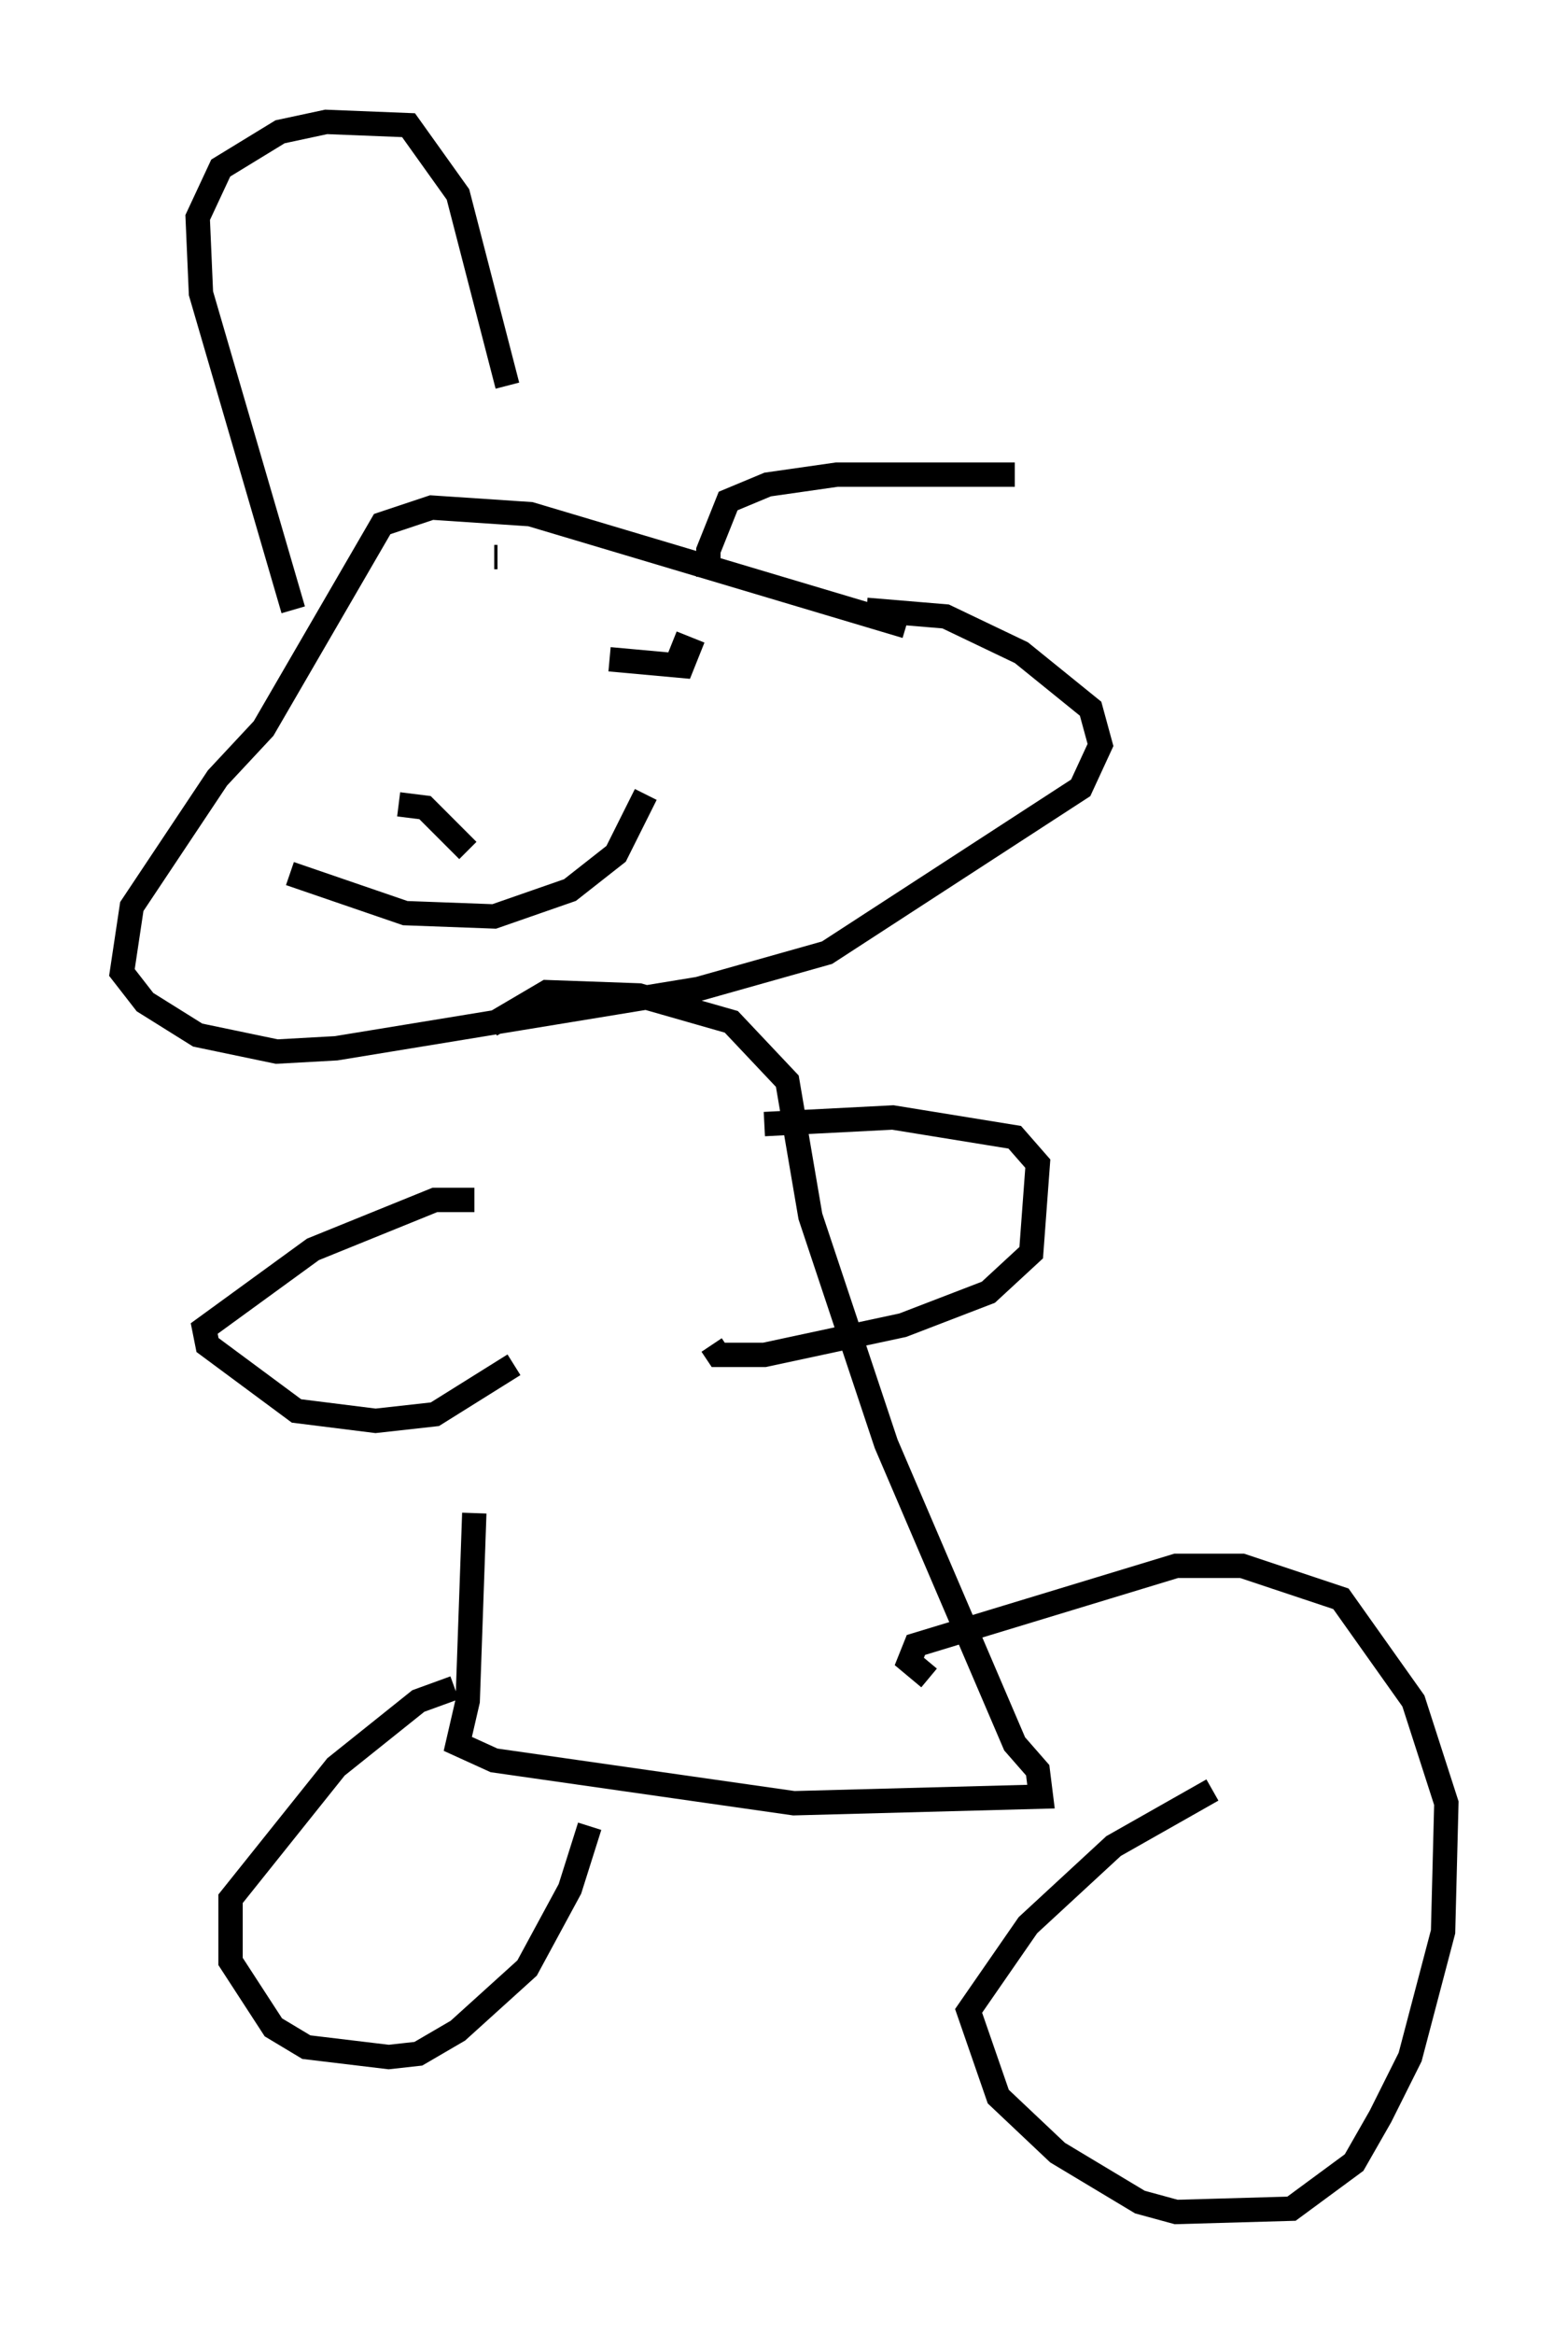 <?xml version="1.0" encoding="utf-8" ?>
<svg baseProfile="full" height="95.791" version="1.1" width="64.397" xmlns="http://www.w3.org/2000/svg" xmlns:ev="http://www.w3.org/2001/xml-events" xmlns:xlink="http://www.w3.org/1999/xlink"><defs /><rect fill="white" height="95.791" width="64.397" x="0" y="0" /><path d="M19.344, 43.024 m0.135, 19.08 l-0.271, 7.713 -0.406, 1.759 l1.488, 0.677 12.314, 1.759 l10.149, -0.271 -0.135, -1.083 l-0.947, -1.083 -5.277, -12.314 l-3.112, -9.337 -0.947, -5.548 l-2.3, -2.436 -3.789, -1.083 l-3.789, -0.135 -2.3, 1.353 m-1.488, 27.199 l-1.488, 0.541 -3.383, 2.706 l-4.33, 5.413 0.0, 2.571 l1.759, 2.706 1.353, 0.812 l3.383, 0.406 1.218, -0.135 l1.624, -0.947 2.842, -2.571 l1.759, -3.248 0.812, -2.571 m25.575, -1.488 l-4.059, 2.3 -3.518, 3.248 l-2.436, 3.518 1.218, 3.518 l2.436, 2.3 3.383, 2.03 l1.488, 0.406 4.736, -0.135 l2.571, -1.894 1.083, -1.894 l1.218, -2.436 1.353, -5.142 l0.135, -5.277 -1.353, -4.195 l-2.977, -4.195 -4.059, -1.353 l-2.706, 0.0 -10.69, 3.248 l-0.271, 0.677 0.812, 0.677 m-6.766, -22.733 l5.277, -0.271 5.007, 0.812 l0.947, 1.083 -0.271, 3.654 l-1.759, 1.624 -3.518, 1.353 l-5.683, 1.218 -1.894, 0.0 l-0.271, -0.406 m-9.743, -5.954 l-1.624, 0.0 -5.007, 2.03 l-4.465, 3.248 0.135, 0.677 l3.654, 2.706 3.248, 0.406 l2.436, -0.271 3.248, -2.03 m16.103, -30.311 l-15.426, -4.601 -4.059, -0.271 l-2.03, 0.677 -4.871, 8.39 l-1.894, 2.03 -3.518, 5.277 l-0.406, 2.706 0.947, 1.218 l2.165, 1.353 3.248, 0.677 l2.436, -0.135 14.885, -2.436 l5.277, -1.488 10.419, -6.766 l0.812, -1.759 -0.406, -1.488 l-2.842, -2.3 -3.112, -1.488 l-3.248, -0.271 m-15.291, -2.165 l0.135, 0.0 m8.796, 8.254 l0.0, 0.0 m-17.321, 4.736 l4.736, 1.624 3.654, 0.135 l3.112, -1.083 1.894, -1.488 l1.218, -2.436 m-1.488, -5.548 l2.977, 0.271 0.271, -0.677 l-0.677, -0.271 m-8.39, 8.525 l-1.759, -1.759 -1.083, -0.135 m-4.33, -7.984 l-3.789, -12.99 -0.135, -3.112 l0.947, -2.03 2.436, -1.488 l1.894, -0.406 3.383, 0.135 l2.03, 2.842 2.03, 7.848 m8.254, 7.848 l0.0, -1.083 0.812, -2.03 l1.624, -0.677 2.842, -0.406 l7.307, 0.0 " fill="none" stroke="black" stroke-width="1" /></svg>